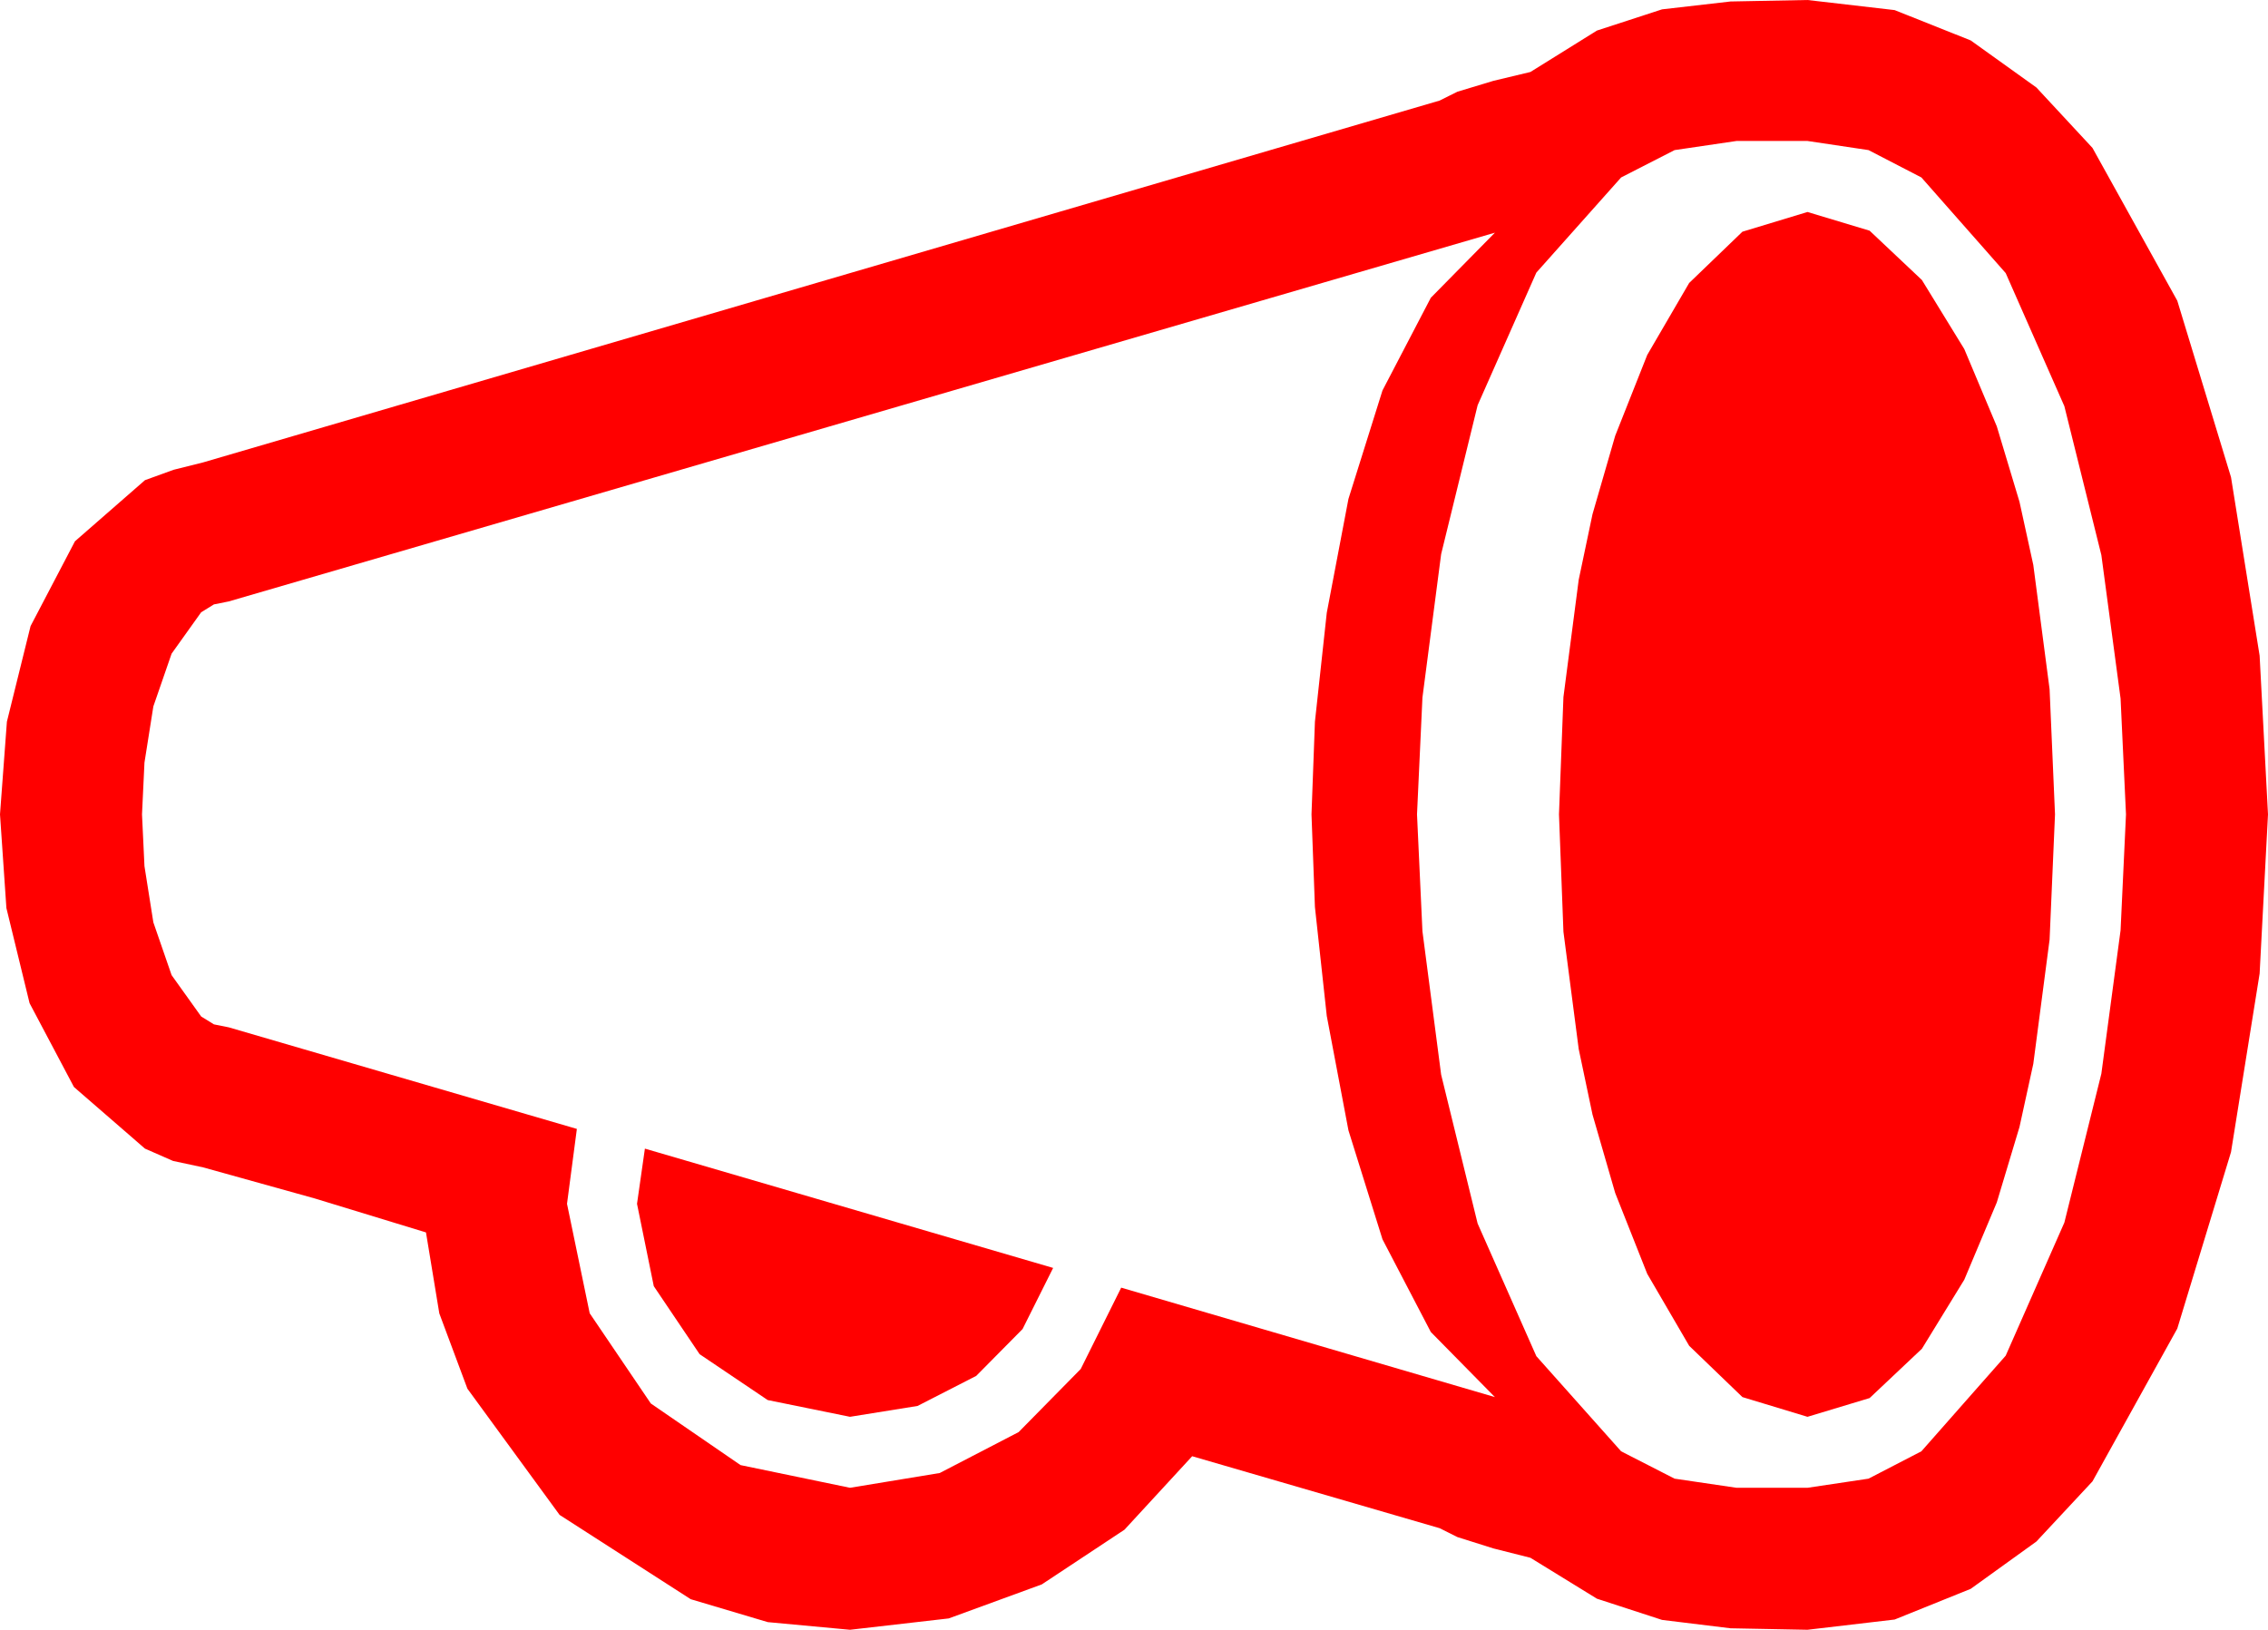 <?xml version="1.0" encoding="utf-8"?>
<!DOCTYPE svg PUBLIC "-//W3C//DTD SVG 1.1//EN" "http://www.w3.org/Graphics/SVG/1.1/DTD/svg11.dtd">
<svg width="67.383" height="48.428" xmlns="http://www.w3.org/2000/svg" xmlns:xlink="http://www.w3.org/1999/xlink" xmlns:xml="http://www.w3.org/XML/1998/namespace" version="1.1">
  <g>
    <g>
      <path style="fill:#FF0000;fill-opacity:1" d="M19.16,34.131L31.289,37.676 30.381,39.492 29.004,40.884 27.261,41.777 25.254,42.1 22.808,41.602 20.786,40.239 19.424,38.218 18.926,35.771 19.16,34.131z M44.414,6.914L6.797,17.871 6.357,17.959 5.977,18.193 5.098,19.424 4.556,20.991 4.292,22.661 4.219,24.199 4.292,25.737 4.556,27.407 5.098,28.975 5.977,30.205 6.357,30.439 6.797,30.527 17.139,33.545 16.846,35.771 17.52,39.023 19.336,41.704 22.002,43.535 25.254,44.209 27.92,43.77 30.264,42.554 32.109,40.679 33.311,38.262 44.414,41.514 42.51,39.58 41.074,36.826 40.063,33.589 39.419,30.19 39.067,26.953 38.965,24.199 39.067,21.445 39.419,18.208 40.063,14.824 41.074,11.602 42.51,8.848 44.414,6.914z M53.701,6.299L55.547,6.855 57.1,8.32 58.359,10.371 59.326,12.671 60,14.912 60.41,16.787 60.894,20.479 61.055,24.199 60.894,27.92 60.41,31.611 60,33.486 59.326,35.728 58.359,38.027 57.1,40.078 55.547,41.543 53.701,42.1 51.768,41.514 50.186,39.99 48.94,37.852 47.988,35.449 47.314,33.12 46.904,31.172 46.45,27.686 46.318,24.199 46.45,20.713 46.904,17.227 47.314,15.278 47.988,12.949 48.94,10.547 50.186,8.408 51.768,6.885 53.701,6.299z M51.592,4.189L49.753,4.46 48.164,5.273 45.645,8.101 43.901,12.041 42.817,16.465 42.261,20.728 42.1,24.199 42.261,27.671 42.817,31.934 43.901,36.357 45.645,40.298 48.164,43.125 49.753,43.938 51.592,44.209 53.701,44.209 55.514,43.938 57.085,43.125 59.59,40.283 61.333,36.328 62.432,31.904 63.003,27.642 63.164,24.199 63.003,20.757 62.432,16.494 61.333,12.07 59.59,8.115 57.085,5.273 55.514,4.46 53.701,4.189 51.592,4.189z M53.701,0L56.29,0.3 58.55,1.201 60.502,2.6 62.168,4.395 64.688,8.936 66.284,14.18 67.134,19.482 67.383,24.199 67.134,28.931 66.284,34.233 64.688,39.478 62.168,44.019 60.502,45.806 58.55,47.212 56.29,48.124 53.701,48.428 51.416,48.384 49.38,48.135 47.446,47.505 45.469,46.289 44.37,46.011 43.301,45.674 43.037,45.542 42.773,45.41 35.42,43.271 33.409,45.454 30.952,47.08 28.187,48.091 25.254,48.428 22.811,48.201 20.522,47.52 16.626,45.015 13.887,41.265 13.052,39.027 12.656,36.621 9.346,35.61 6.035,34.688 5.142,34.497 4.307,34.131 2.197,32.3 0.879,29.81 0.19,26.982 0,24.199 0.205,21.445 0.908,18.604 2.227,16.084 4.307,14.268 5.156,13.96 6.035,13.74 42.773,2.988 43.037,2.856 43.301,2.725 44.37,2.402 45.469,2.139 47.446,0.908 49.38,0.278 51.416,0.044 53.701,0z" />
    </g>
  </g>
</svg>